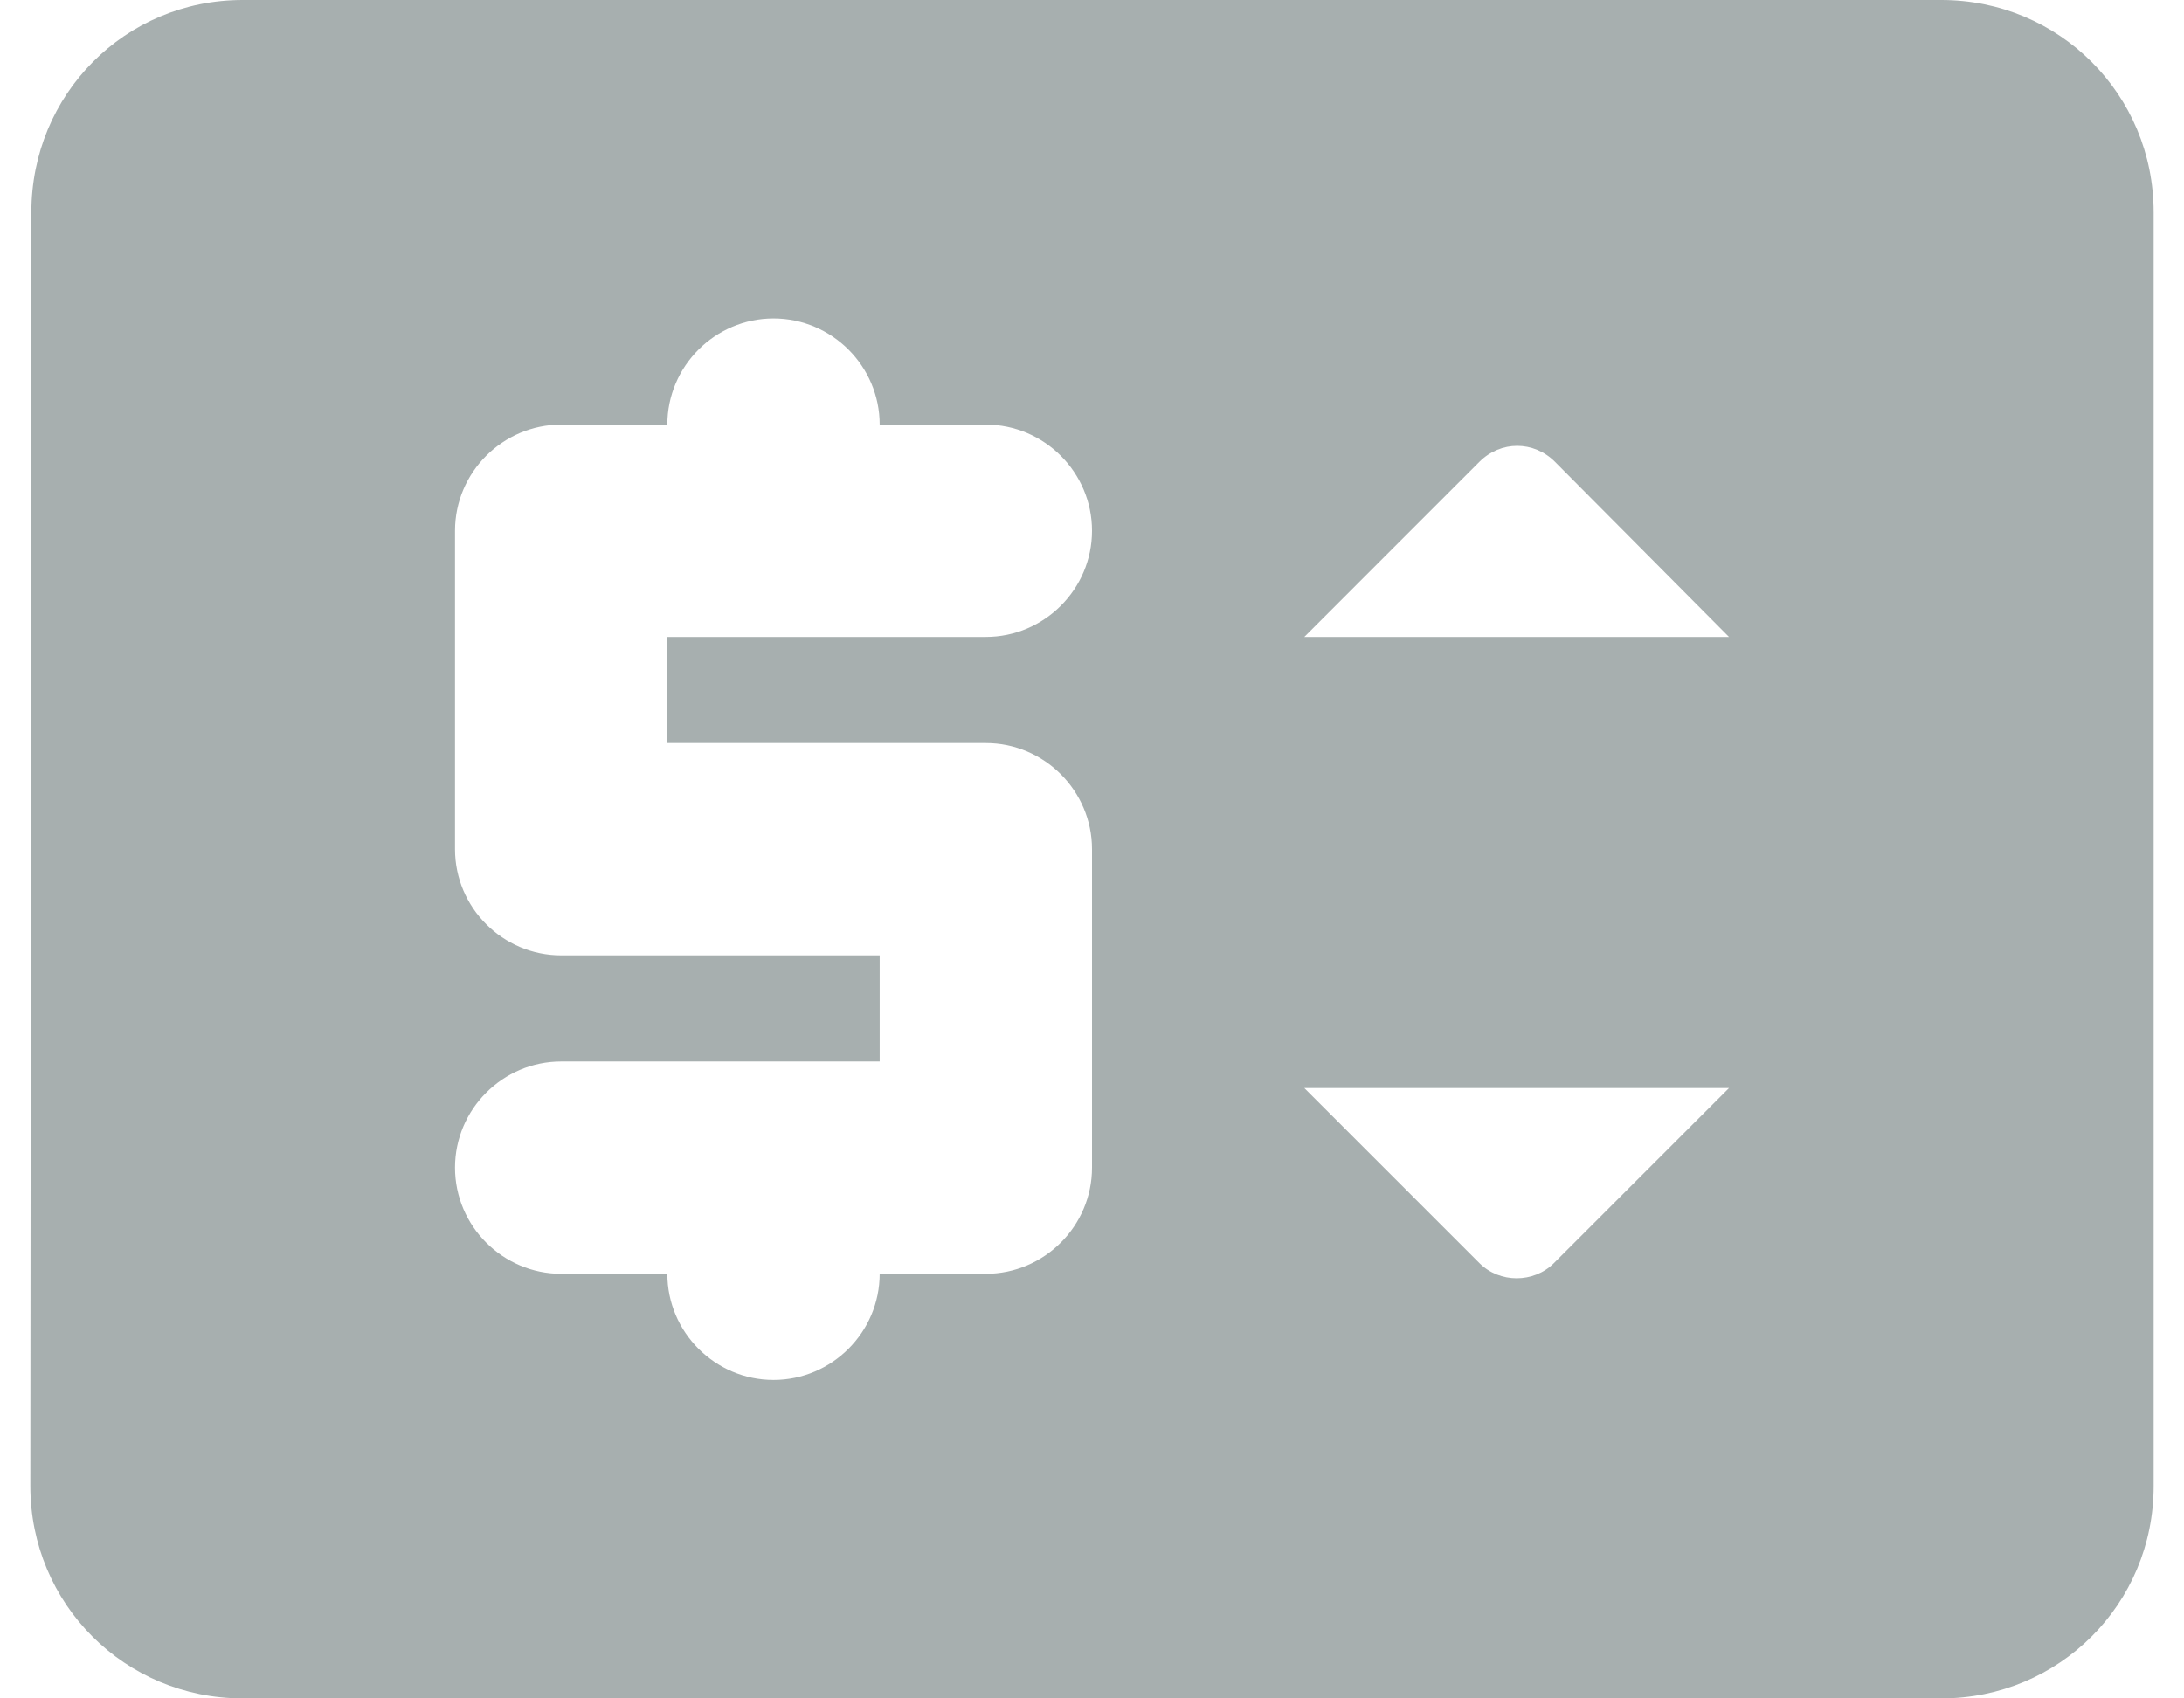 <svg width="36" height="28" viewBox="0 0 36 28" fill="none" xmlns="http://www.w3.org/2000/svg">
<path d="M32 0H4C2.058 0 0.517 1.558 0.517 3.5L0.5 24.5C0.5 26.442 2.058 28 4 28H32C33.943 28 35.5 26.442 35.5 24.5V3.5C35.5 1.558 33.943 0 32 0ZM16.25 10.5H11V12.25H16.25C17.212 12.25 18 13.037 18 14V19.25C18 20.212 17.212 21 16.25 21H14.5C14.5 21.962 13.713 22.75 12.75 22.75C11.787 22.75 11 21.962 11 21H9.25C8.287 21 7.5 20.212 7.5 19.25C7.5 18.288 8.287 17.5 9.25 17.5H14.5V15.75H9.25C8.287 15.75 7.5 14.963 7.5 14V8.75C7.5 7.787 8.287 7 9.25 7H11C11 6.037 11.787 5.25 12.75 5.25C13.713 5.25 14.5 6.037 14.5 7H16.25C17.212 7 18 7.787 18 8.75C18 9.713 17.212 10.5 16.25 10.5ZM24.387 20.825L21.5 17.938H28.5L25.613 20.825C25.28 21.157 24.72 21.157 24.387 20.825ZM21.5 10.5L24.387 7.612C24.738 7.263 25.28 7.263 25.63 7.612L28.5 10.5H21.5Z" fill="#A7AFAF"/>
</svg>
